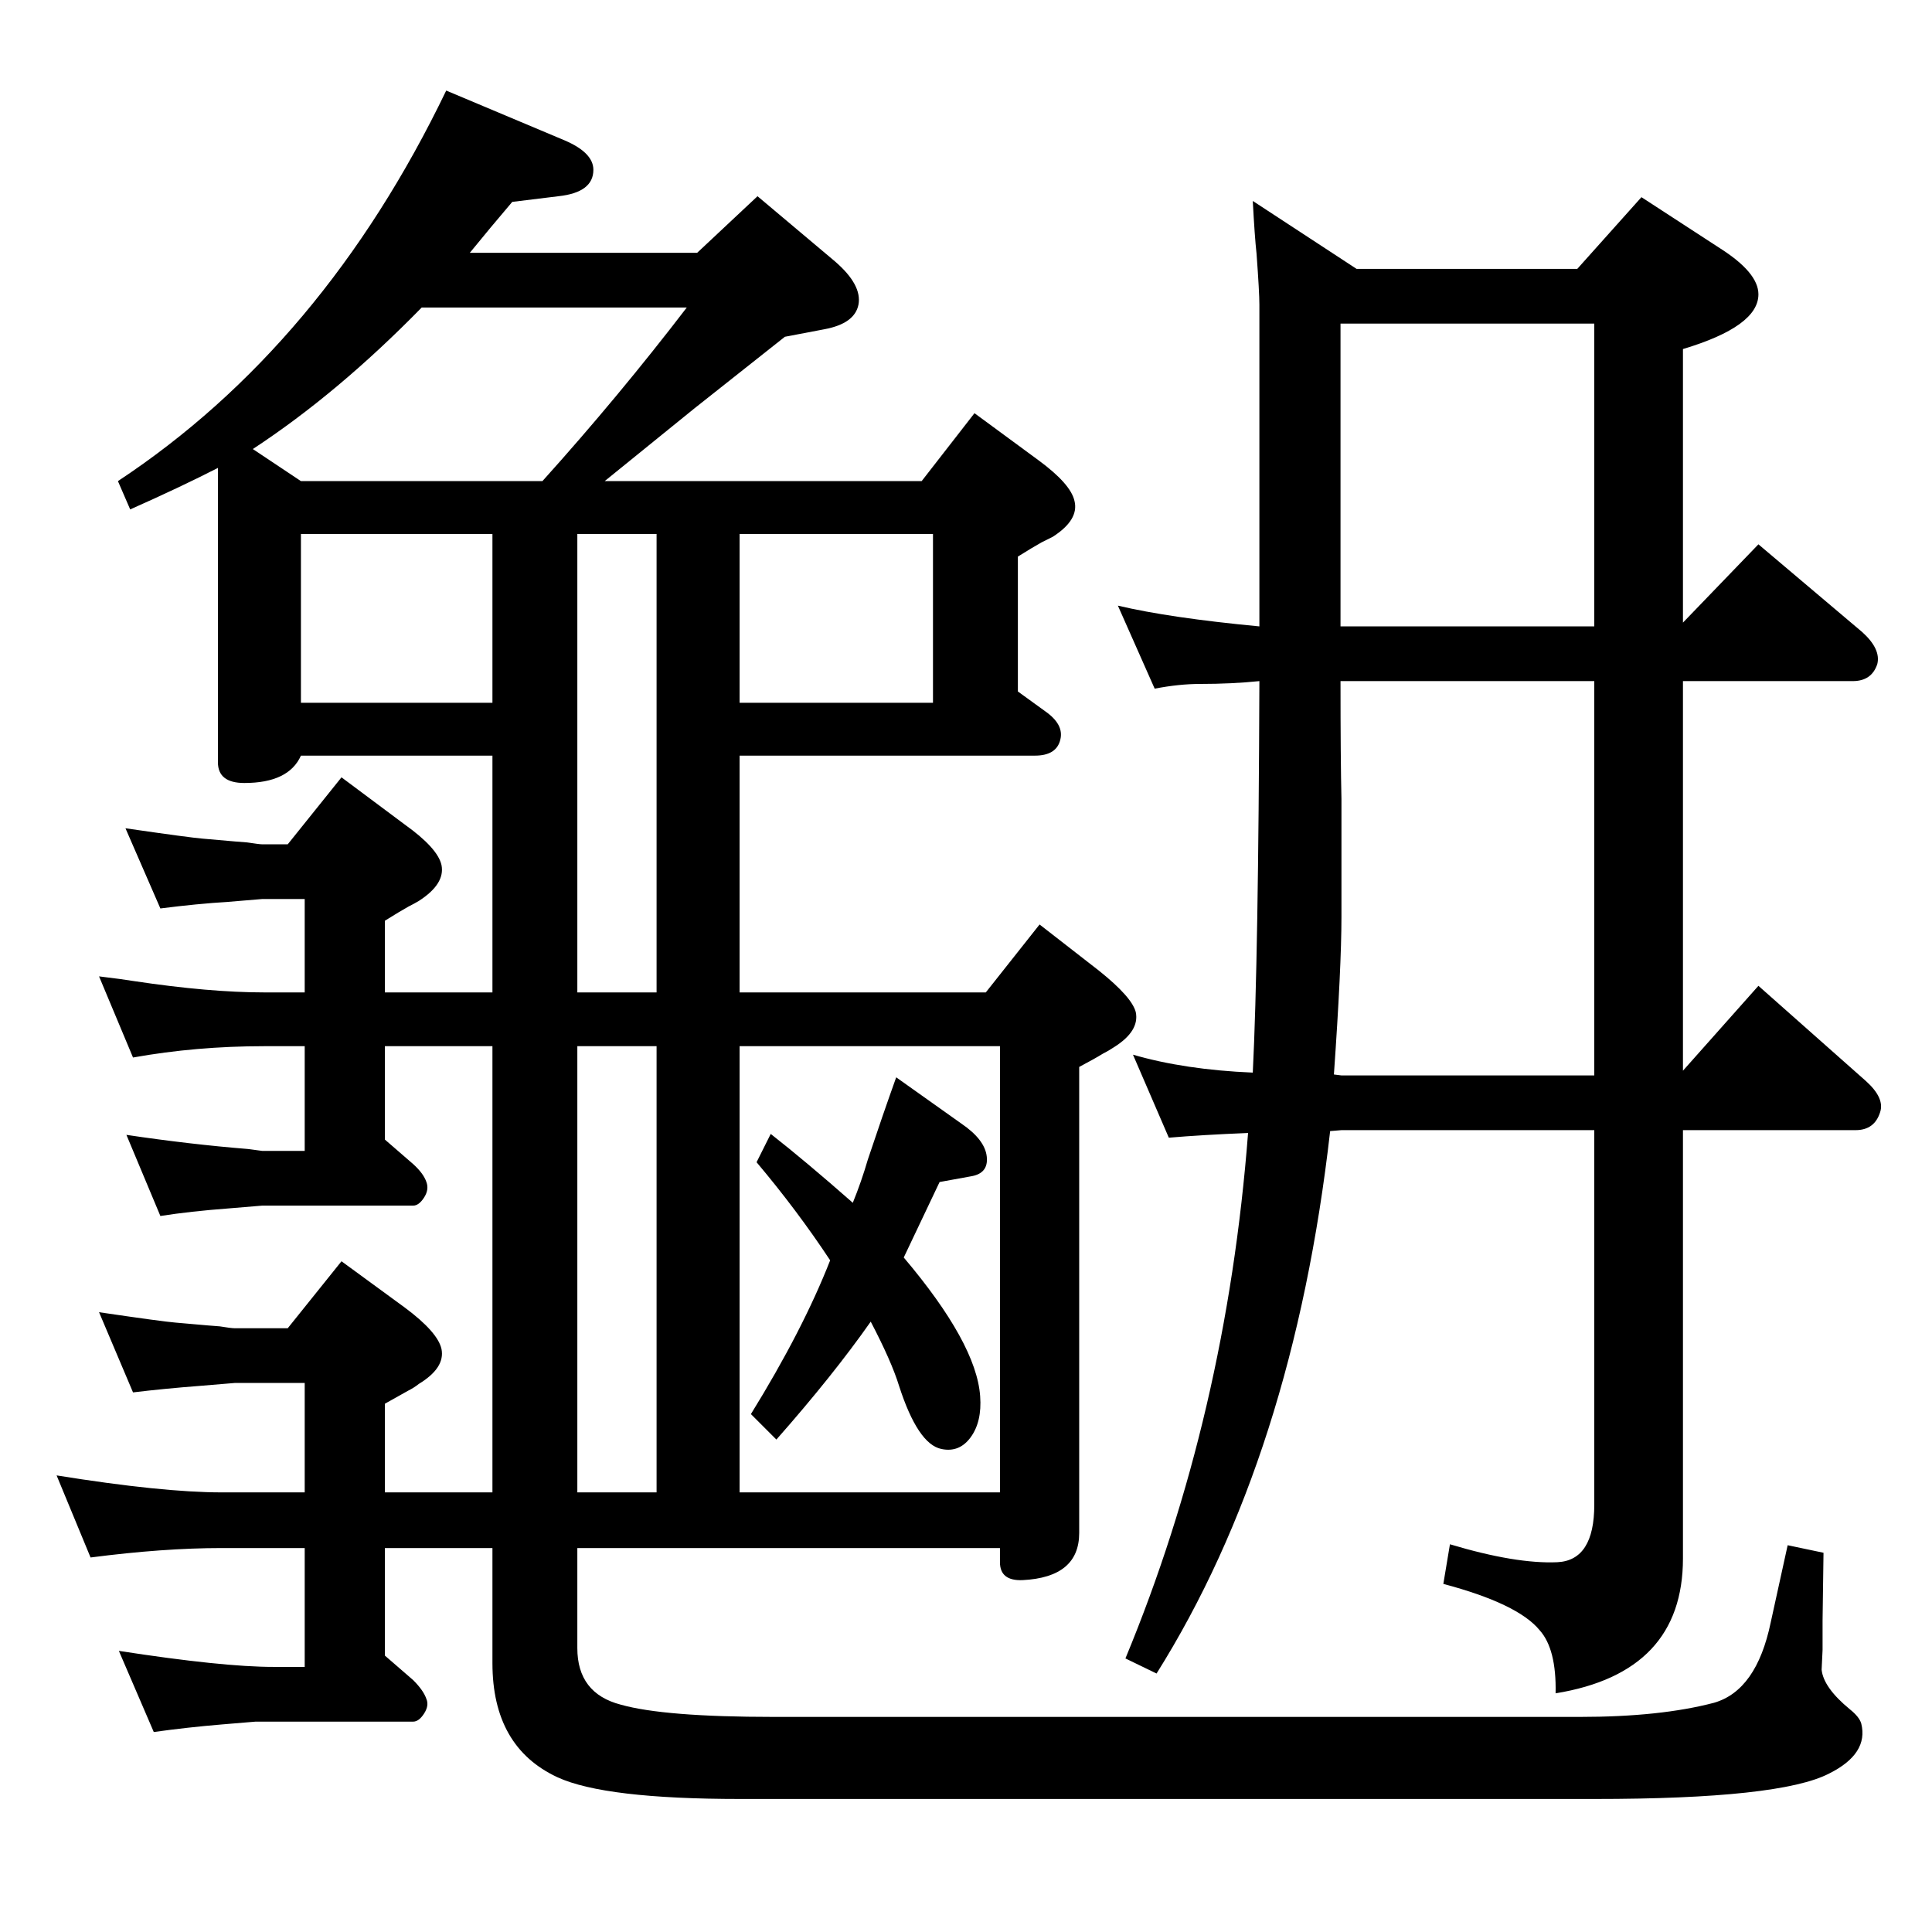 <?xml version="1.0" standalone="no"?>
<!DOCTYPE svg PUBLIC "-//W3C//DTD SVG 1.1//EN" "http://www.w3.org/Graphics/SVG/1.1/DTD/svg11.dtd" >
<svg xmlns="http://www.w3.org/2000/svg" xmlns:xlink="http://www.w3.org/1999/xlink" version="1.1" viewBox="0 0 2048 2048">
  <g transform="matrix(1 0 0 -1 0 2048)">
   <path fill="currentColor"
d="M1410 849q-39 -344 -184 -575l-33 16q107 258 130 557q-49 -2 -84 -5l-38 88q55 -16 127 -19q6 120 7 415q-29 -3 -63 -3q-22 0 -48 -5l-39 88q55 -13 150 -22v341q0 13 -3 54q-2 18 -4 56l110 -72h234l68 76l83 -54q41 -26 41 -49q0 -34 -80 -58v-290l80 83l110 -93
q20 -18 16 -34q-6 -18 -26 -18h-180v-413l80 90l114 -101q20 -18 15 -33q-6 -19 -26 -19h-183v-454q0 -121 -135 -143q1 47 -17 67q-23 28 -102 49l7 42q70 -21 114 -19q39 2 39 61v397h-268zM1421 1384h269v321h-269v-321zM1421 1326q0 -84 1 -125v-125q0 -53 -8 -167l8 -1
h268v418h-269zM880 712q-35 53 -78 104l15 30q37 -29 87 -73q9 22 16 46q15 45 30 87l69 -49q25 -17 27 -35t-17 -21l-33 -6q-20 -42 -38 -80q77 -91 81 -147q2 -27 -10 -43.5t-31 -12.5q-25 5 -45 67q-8 26 -30 68q-40 -57 -100 -125l-27 27q55 89 84 163zM498 1780h241
l64 60l82 -69q29 -25 25 -46q-4 -20 -36 -26l-42 -8l-96 -76l-95 -77h336l56 72l68 -50q34 -25 38 -43q5 -20 -23 -38l-12 -6q-9 -5 -25 -15v-143l29 -21q20 -14 16 -30q-4 -17 -27 -17h-313v-251h261l57 72l63 -49q35 -28 39 -44q4 -20 -23 -37q-6 -4 -12 -7q-8 -5 -25 -14
v-494q0 -47 -60 -50q-24 -1 -24 19v15h-448v-106q0 -48 46 -60q46 -13 162 -13h855q85 0 142 15q45 13 60 85l18 82l38 -8l-1 -72v-31l-1 -21q2 -19 30 -42q10 -8 12 -15q8 -32 -34 -53q-52 -27 -249 -27h-905q-144 0 -194 23q-69 32 -69 121v122h-114v-114l30 -26
q11 -11 14 -20q3 -7 -2.5 -15.5t-11.5 -8.5h-167l-36 -3q-36 -3 -72 -8l-37 86q110 -17 164 -17h33v126h-88q-62 0 -139 -10l-36 87q112 -18 175 -18h88v116h-74l-36 -3q-39 -3 -72 -7l-36 85q68 -10 81 -11q45 -4 47 -4q12 -2 16 -2h56l57 71l67 -49q35 -26 39 -44
q4 -20 -24 -37q-5 -4 -11 -7q-9 -5 -25 -14v-94h114v473h-114v-99l30 -26q11 -10 14 -19q3 -8 -2.5 -16.5t-11.5 -8.5h-160l-36 -3q-40 -3 -72 -8l-36 86q67 -10 129 -15l15 -2h45v111h-43q-72 0 -139 -12l-36 86q25 -3 37 -5q80 -12 138 -12h43v99h-45l-36 -3
q-33 -2 -72 -7l-37 85q69 -10 82 -11q45 -4 47 -4q13 -2 16 -2h27l57 71l67 -50q35 -25 39 -43q4 -20 -24 -38q-5 -3 -11 -6q-9 -5 -25 -15v-76h114v251h-203q-13 -29 -60 -29q-28 0 -28 22v312q-39 -20 -93 -44l-13 30q218 144 348 414l126 -53q30 -13 30 -31
q0 -24 -37 -28l-49 -6q-23 -27 -45 -54zM447 1722q-89 -91 -179 -150l51 -34h256q81 90 153 184h-281zM522 1303v179h-203v-179h203zM612 996h84v486h-84v-486zM784 1482v-179h205v179h-205zM612 466h84v473h-84v-473zM784 939v-473h276v473h-276z" />
  </g>

</svg>
